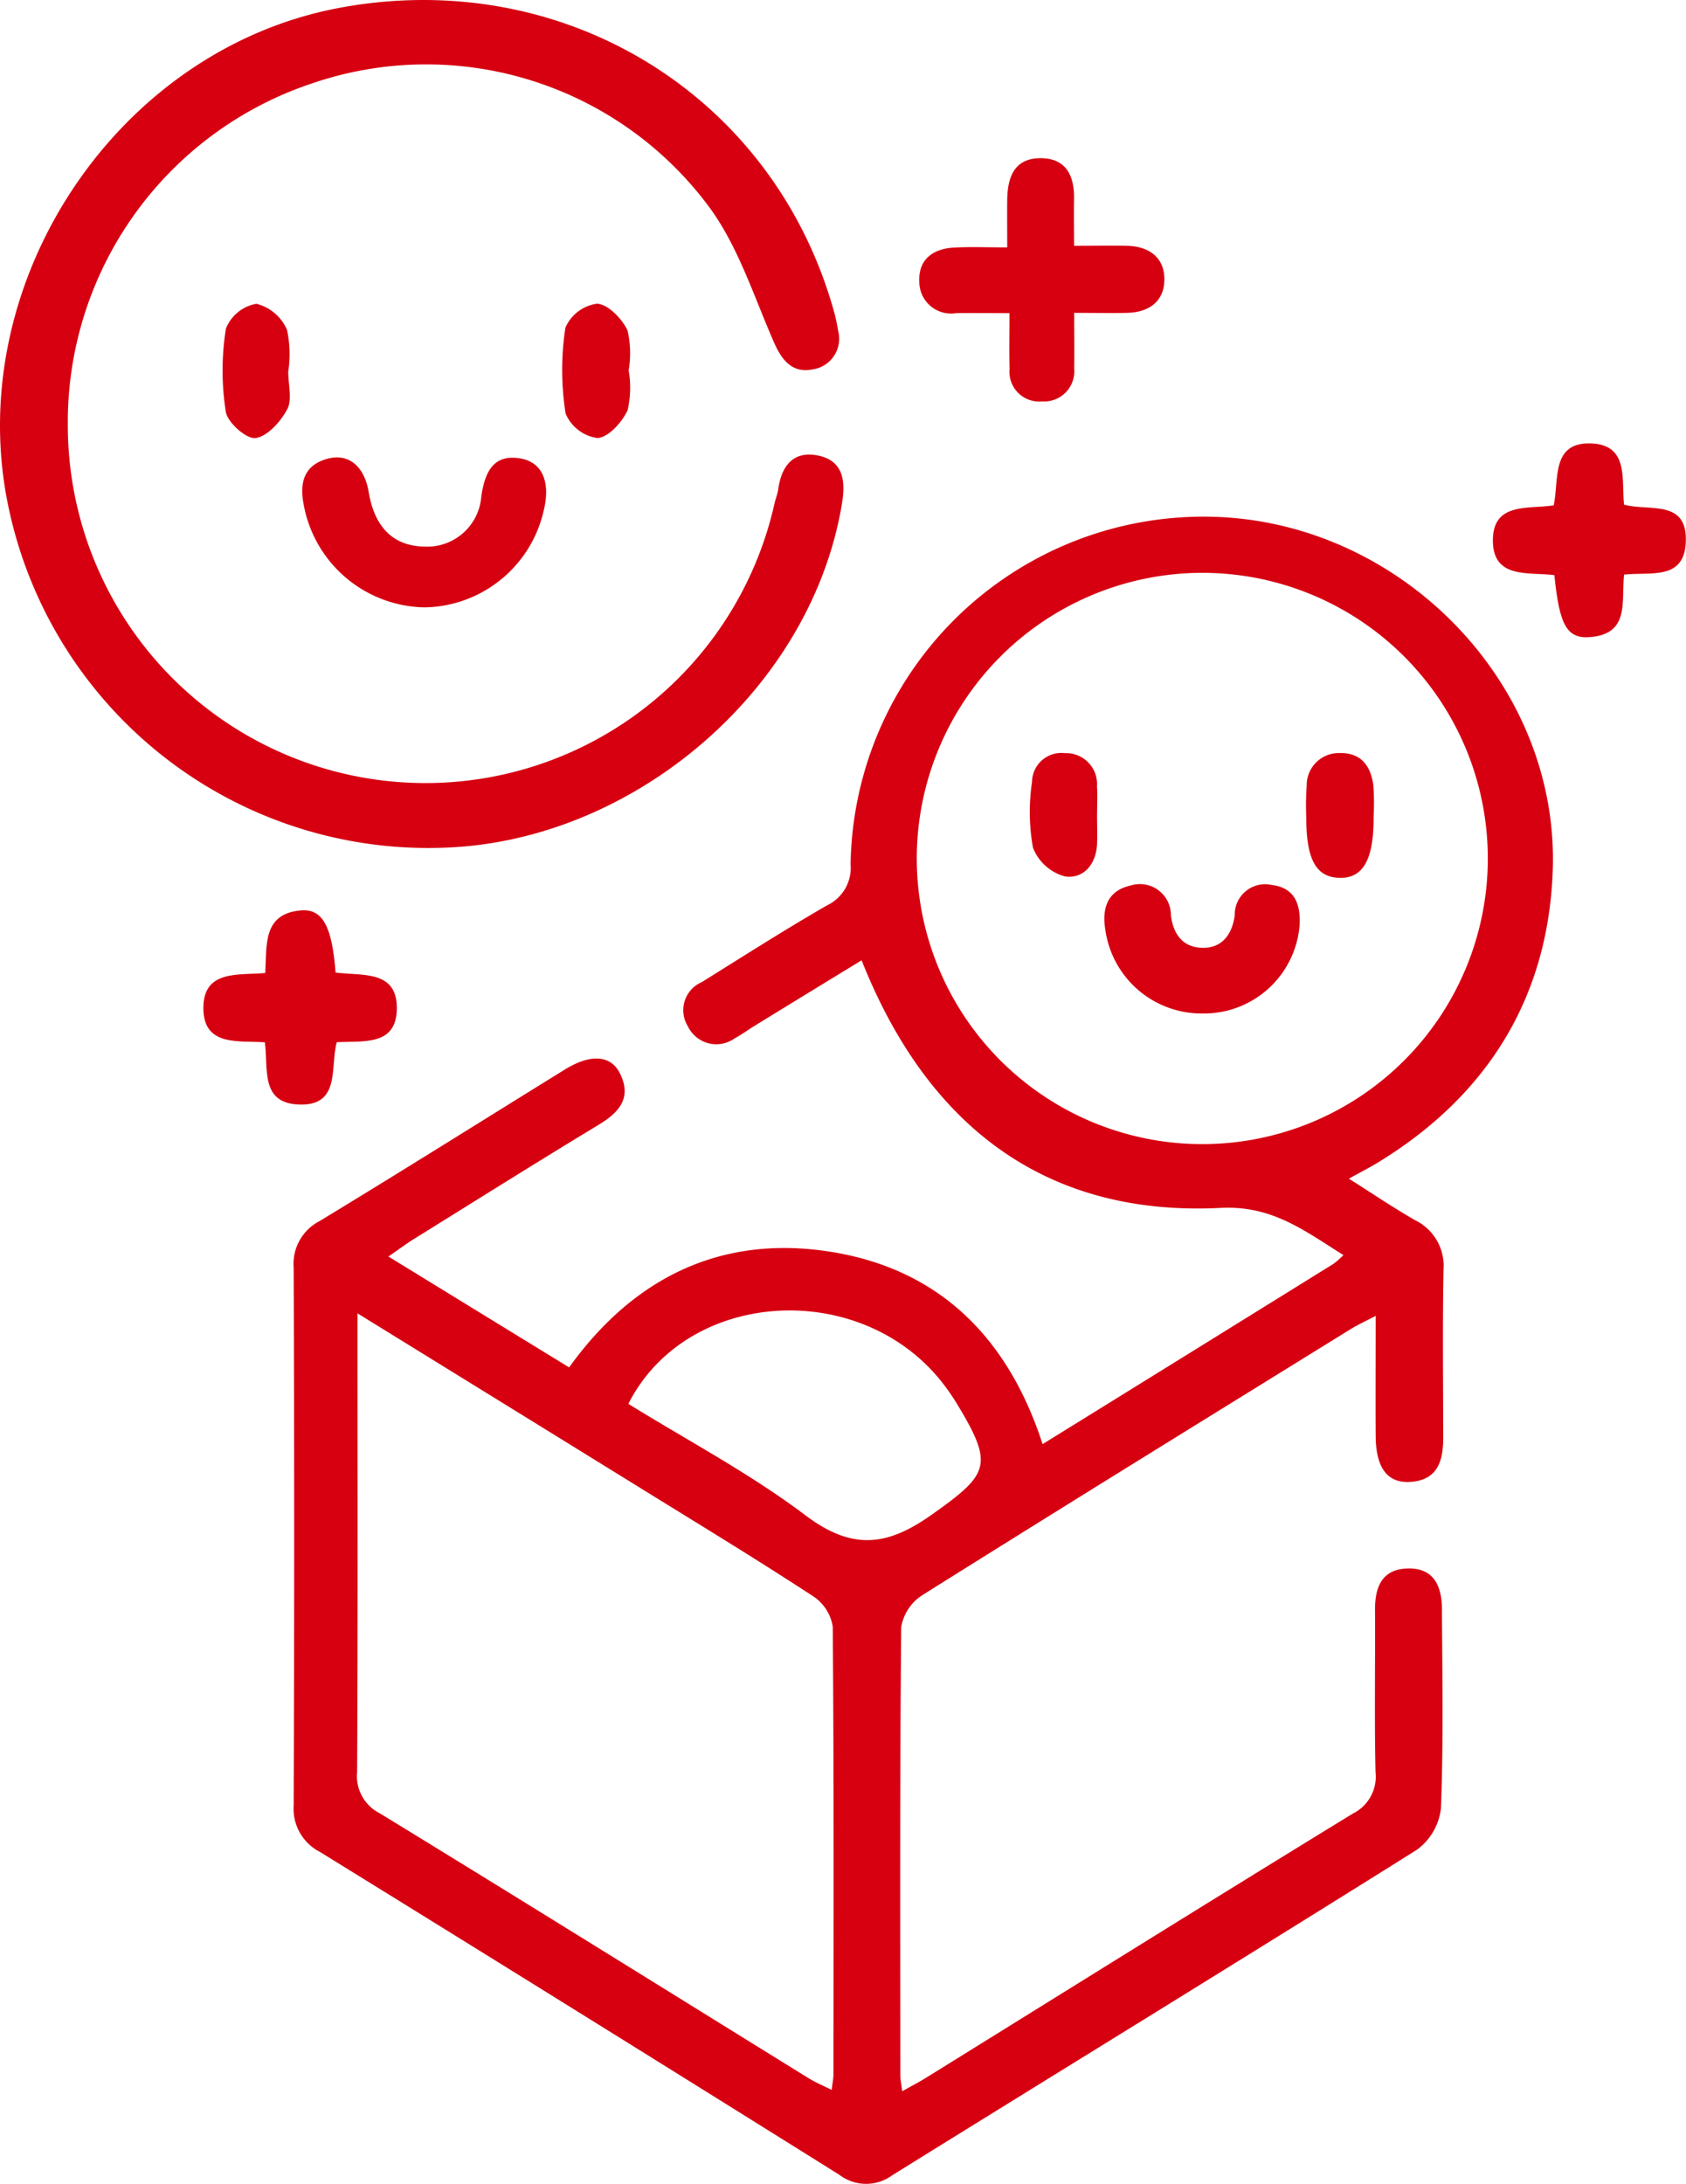 <svg xmlns="http://www.w3.org/2000/svg" xmlns:xlink="http://www.w3.org/1999/xlink" width="105.353" height="136.4" viewBox="0 0 105.353 136.4"><defs><clipPath id="a"><rect width="105.353" height="136.4" fill="none"/></clipPath></defs><g clip-path="url(#a)"><path d="M97.545,147.181c6.144-3.8,12.165-7.531,18.181-11.263a5.779,5.779,0,0,0,.619-.544c-2.447-1.532-4.461-3.11-7.668-2.948-10.649.538-18.21-4.81-22.44-15.465-2.256,1.378-4.481,2.735-6.7,4.1-.41.251-.8.547-1.221.767a1.969,1.969,0,0,1-2.935-.745,1.906,1.906,0,0,1,.863-2.756c2.6-1.618,5.183-3.273,7.839-4.8a2.591,2.591,0,0,0,1.466-2.56,22.057,22.057,0,0,1,22.519-21.711c11.813.245,21.777,10.395,21.357,22.1-.286,7.949-4.084,14.047-10.894,18.217-.511.313-1.047.584-1.846,1.028,1.48.934,2.787,1.818,4.15,2.6a3.166,3.166,0,0,1,1.765,3.072c-.065,3.488-.025,6.978-.019,10.468,0,1.456-.316,2.693-2.072,2.8-1.43.084-2.14-.9-2.15-2.886-.013-2.4,0-4.8,0-7.485-.636.335-1.094.542-1.518.8-8.941,5.529-17.89,11.046-26.794,16.634a2.959,2.959,0,0,0-1.335,2c-.088,9.324-.06,18.65-.055,27.975,0,.28.061.56.116,1.02.6-.336,1.062-.573,1.5-.848,8.886-5.508,17.754-11.044,26.67-16.5a2.572,2.572,0,0,0,1.407-2.59c-.074-3.367-.012-6.738-.032-10.107-.008-1.44.423-2.567,2.047-2.607,1.651-.04,2.128,1.13,2.135,2.535.022,4.151.1,8.306-.063,12.451a3.715,3.715,0,0,1-1.512,2.59c-10.89,6.827-21.851,13.542-32.77,20.322a2.759,2.759,0,0,1-3.307-.026q-16.2-10.132-32.458-20.168a3.031,3.031,0,0,1-1.642-2.907q.065-16.785,0-33.57a3.01,3.01,0,0,1,1.613-2.921c5.138-3.114,10.224-6.312,15.335-9.471,1.584-.979,2.861-.917,3.438.239.759,1.52-.031,2.43-1.327,3.213-3.856,2.331-7.671,4.729-11.5,7.107-.491.3-.955.652-1.64,1.122l11.294,6.925c4.065-5.654,9.567-8.318,16.406-7.211,6.771,1.1,11.035,5.394,13.178,12M54.739,139.01v1.951c0,8.9.022,17.8-.026,26.7a2.6,2.6,0,0,0,1.418,2.579c8.963,5.48,17.88,11.033,26.816,16.558.415.256.873.443,1.42.717.059-.5.111-.738.112-.974.006-9.319.031-18.64-.045-27.959a2.789,2.789,0,0,0-1.214-1.893c-3.367-2.2-6.8-4.293-10.227-6.409-5.967-3.69-11.94-7.371-18.253-11.267m34.945-28.376A17.841,17.841,0,1,0,107.492,92.76a17.854,17.854,0,0,0-17.808,17.874M71.66,144.664c3.7,2.29,7.595,4.344,11.066,6.961,2.865,2.16,5.04,1.978,7.857-.013,3.634-2.57,3.954-3.1,1.581-7a13.1,13.1,0,0,0-.817-1.185c-5.093-6.613-16.017-5.994-19.687,1.241" transform="translate(-32.398 -56.981)" fill="#d60011"/><path d="M4.238,26.628A22.35,22.35,0,0,0,48.4,31.434c.066-.293.188-.576.229-.871.2-1.467.948-2.43,2.5-2.108,1.61.333,1.706,1.657,1.482,3.005-1.849,11.169-12.18,20.357-23.484,21.4A26.8,26.8,0,0,1,.509,31.569C-2.367,17.689,7.275,3.066,21.254.482S48.319,5.932,52.1,19.41a10.11,10.11,0,0,1,.267,1.228,1.936,1.936,0,0,1-1.581,2.434c-1.254.253-1.918-.544-2.412-1.666-1.247-2.834-2.205-5.908-3.986-8.375A22.011,22.011,0,0,0,19.478,5.216,22.305,22.305,0,0,0,4.238,26.628" transform="translate(0 0)" fill="#d60011"/><path d="M168.54,37c0,1.309.017,2.382,0,3.455a1.882,1.882,0,0,1-2.007,2.064,1.856,1.856,0,0,1-2.029-2.033c-.032-1.071-.007-2.144-.007-3.48-1.211,0-2.267-.013-3.324,0a1.985,1.985,0,0,1-2.31-1.972c-.064-1.384.857-2.052,2.172-2.123,1.011-.055,2.027-.011,3.322-.011,0-1.109-.01-2.044,0-2.978.018-1.405.447-2.595,2.081-2.594,1.6,0,2.122,1.1,2.095,2.559-.017.892,0,1.784,0,2.914,1.2,0,2.256-.019,3.315,0,1.319.03,2.293.687,2.328,2.011.038,1.416-.915,2.148-2.334,2.177-1.015.021-2.031,0-3.3,0" transform="translate(-101.419 -17.448)" fill="#d60011"/><path d="M59.837,88.384a7.818,7.818,0,0,1-7.531-6.509c-.255-1.381.114-2.414,1.541-2.782,1.314-.338,2.275.509,2.539,2.095.367,2.209,1.554,3.369,3.473,3.4a3.389,3.389,0,0,0,3.559-3.1c.258-1.888.975-2.617,2.373-2.416s1.971,1.406,1.54,3.221a7.76,7.76,0,0,1-7.493,6.093" transform="translate(-33.346 -50.449)" fill="#d60011"/><path d="M43.4,161.13c1.67.217,3.863-.178,3.833,2.262-.029,2.337-2.087,2-3.753,2.09-.436,1.55.292,4.071-2.484,3.886-2.3-.153-1.787-2.27-2.01-3.88-1.649-.12-3.832.282-3.841-2.129s2.172-2.05,3.867-2.2c.1-1.717-.175-3.688,2.2-3.909,1.379-.129,1.977.988,2.192,3.882" transform="translate(-22.436 -100.386)" fill="#d60011"/><path d="M266.2,84.783c-.174,1.707.355,3.671-2.063,3.9-1.5.14-1.972-.692-2.291-3.865-1.575-.213-3.905.289-3.842-2.263.056-2.294,2.227-1.856,3.8-2.094.349-1.606-.194-4,2.4-3.866,2.291.119,1.837,2.249,1.993,3.818,1.544.44,4-.38,3.86,2.372-.119,2.386-2.229,1.813-3.866,2" transform="translate(-164.718 -48.895)" fill="#d60011"/><path d="M101.312,56.626a6.388,6.388,0,0,1-.066,2.494c-.348.75-1.206,1.7-1.887,1.736a2.547,2.547,0,0,1-1.988-1.529,17.455,17.455,0,0,1-.013-5.363,2.525,2.525,0,0,1,1.977-1.5c.681.03,1.559.935,1.905,1.668a6.382,6.382,0,0,1,.072,2.492" transform="translate(-62.028 -33.495)" fill="#d60011"/><path d="M42.573,56.752c0,.78.258,1.7-.065,2.306-.409.773-1.237,1.7-1.982,1.8-.571.073-1.75-.97-1.857-1.645a16.623,16.623,0,0,1,.007-5.188,2.512,2.512,0,0,1,1.908-1.554,2.844,2.844,0,0,1,1.906,1.617,7.139,7.139,0,0,1,.074,2.668h.009" transform="translate(-24.56 -33.497)" fill="#d60011"/><path d="M197.069,160.836a6.072,6.072,0,0,1-6.148-5.207c-.228-1.343.118-2.458,1.571-2.783a1.938,1.938,0,0,1,2.524,1.864c.159,1.2.747,1.965,1.889,2.024,1.282.067,1.935-.815,2.1-2.024a1.9,1.9,0,0,1,2.317-1.9c1.422.176,1.8,1.184,1.738,2.482a5.994,5.994,0,0,1-5.988,5.546" transform="translate(-121.85 -97.536)" fill="#d60011"/><path d="M229.929,134.056c.017,2.69-.659,3.877-2.16,3.824-1.443-.051-2.048-1.162-2.047-3.768a16.738,16.738,0,0,1,.026-1.976,2.01,2.01,0,0,1,2.063-2.05c1.336-.027,1.939.805,2.1,2a14.613,14.613,0,0,1,.016,1.975" transform="translate(-144.097 -83.051)" fill="#d60011"/><path d="M182.17,133.961c0,.6.021,1.2,0,1.8-.056,1.28-.848,2.2-2,2.036a2.968,2.968,0,0,1-2.006-1.8,12.649,12.649,0,0,1-.058-4.1,1.834,1.834,0,0,1,2.06-1.8,1.934,1.934,0,0,1,2,2.072c.038.6.006,1.2.006,1.8" transform="translate(-113.618 -83.055)" fill="#d60011"/></g></svg>